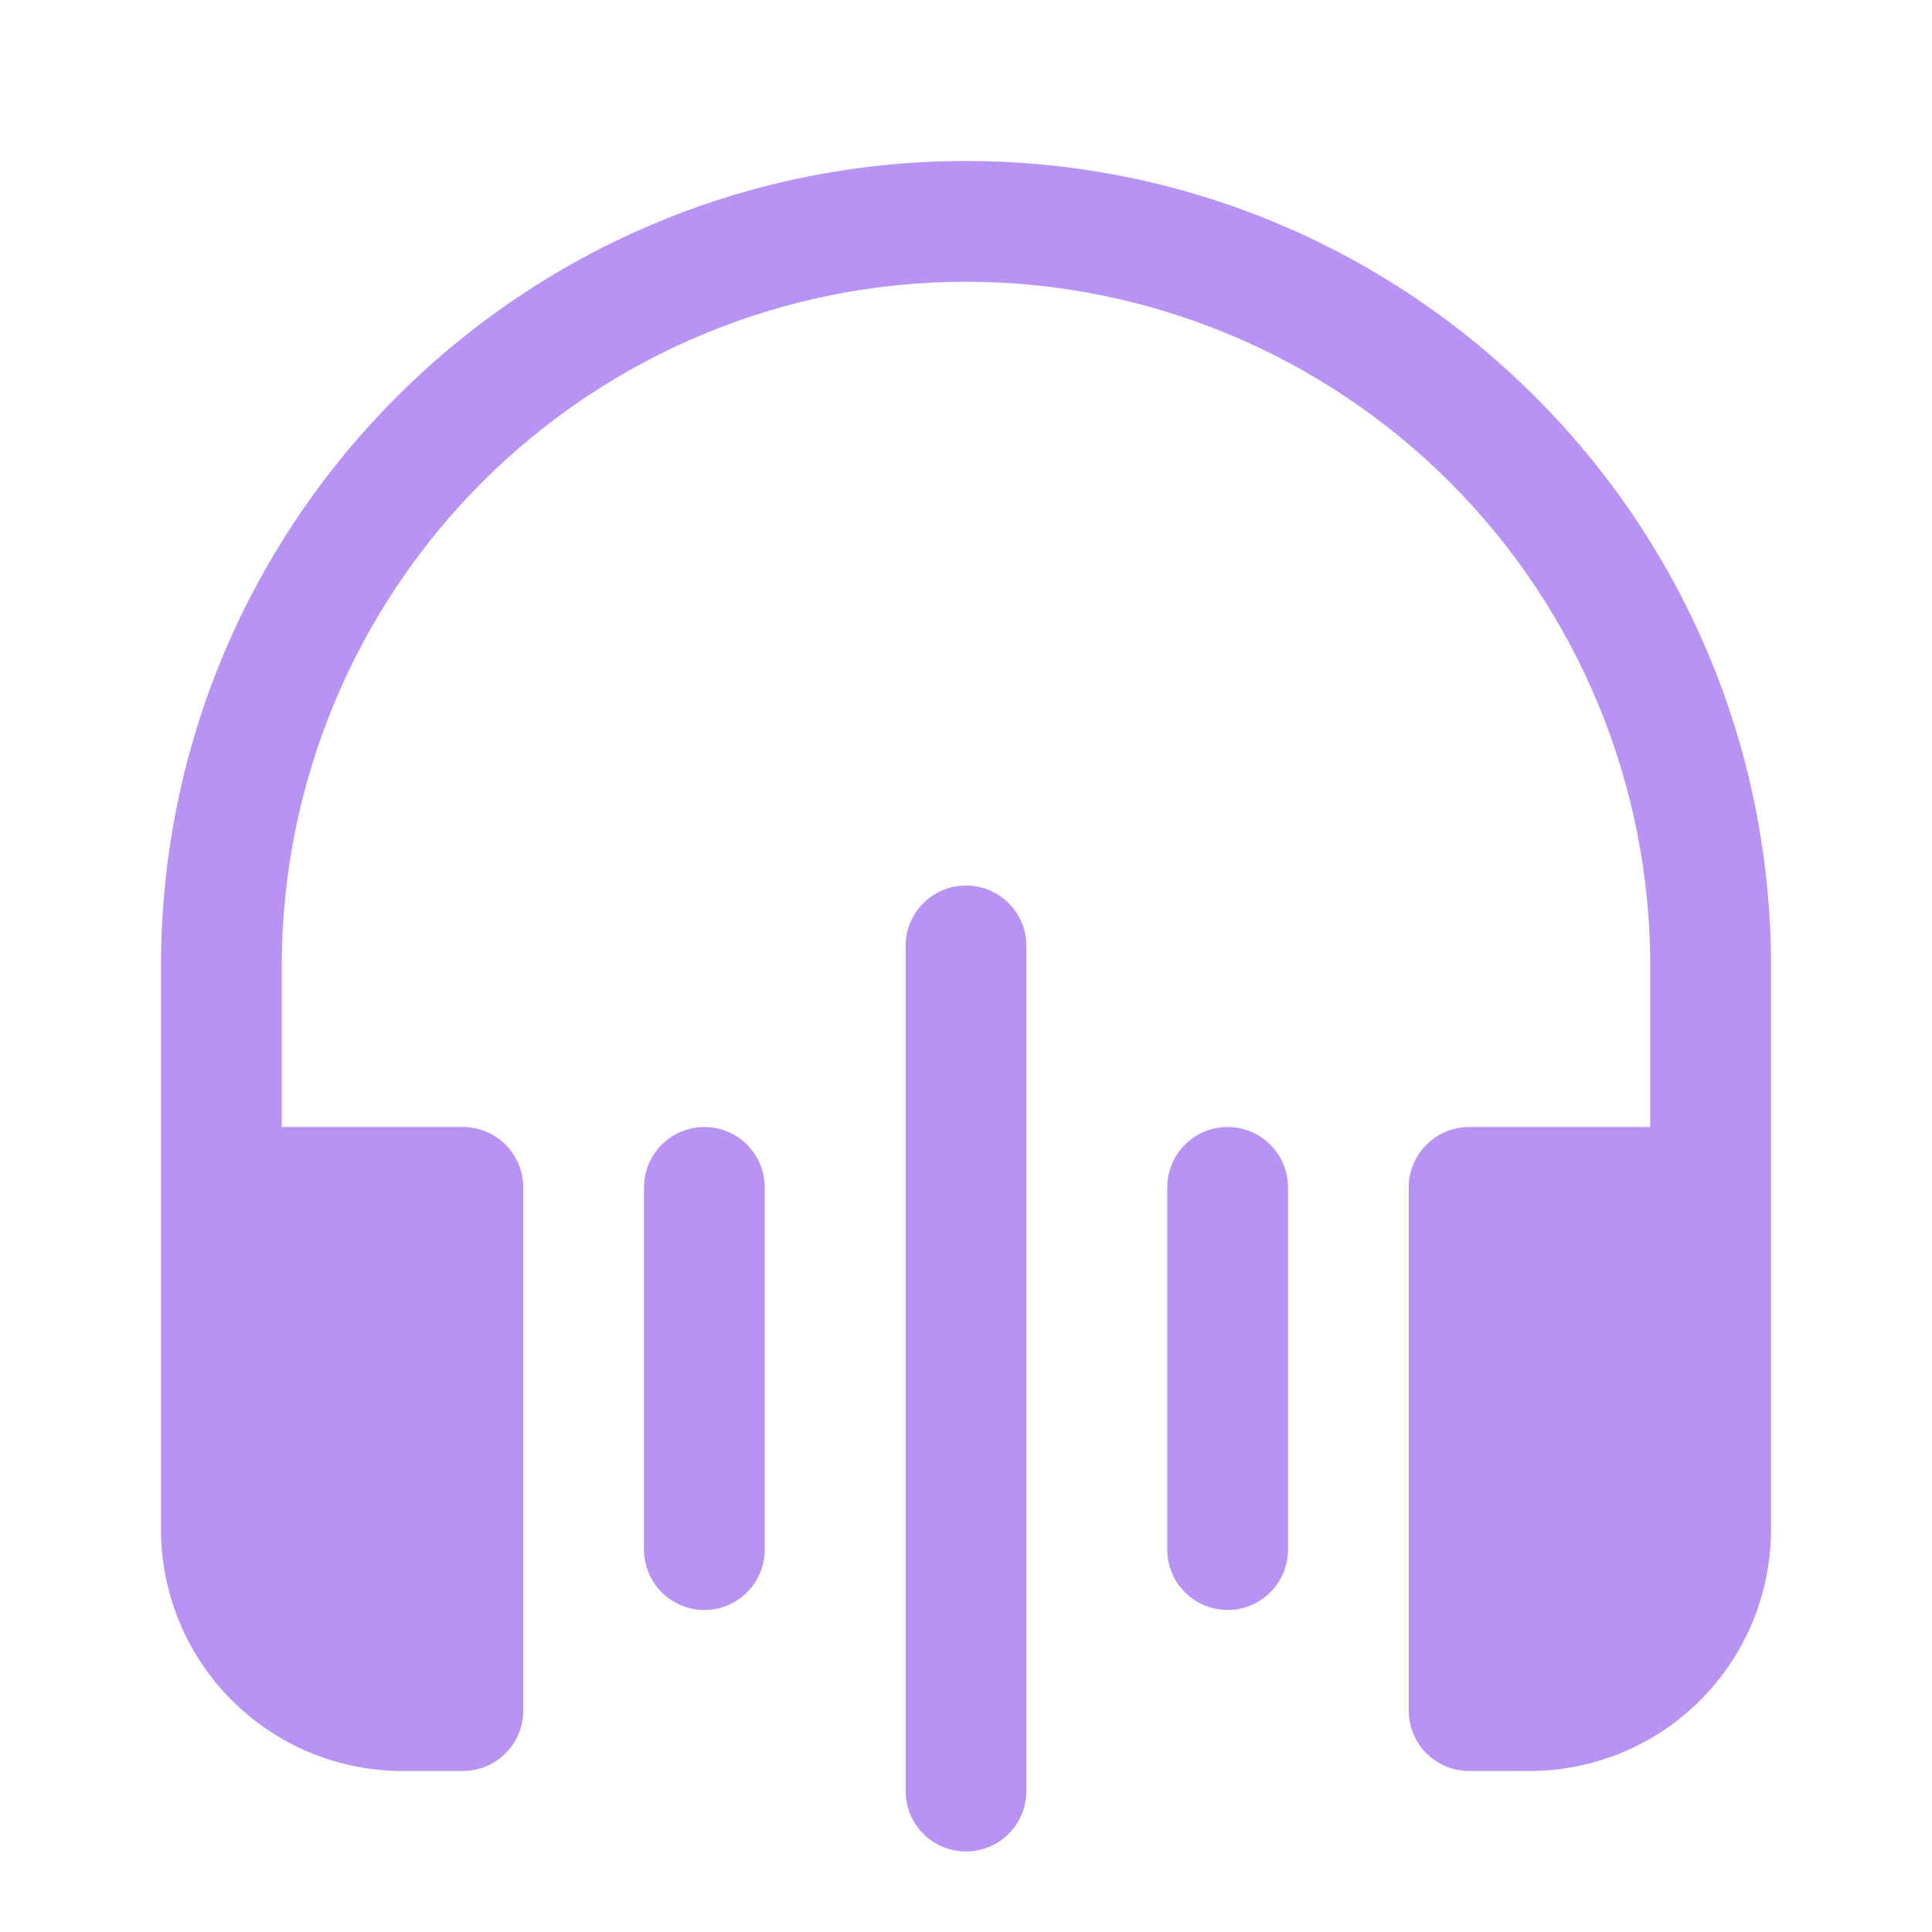 <svg width="24" height="24" viewBox="0 0 24 24" fill="none" xmlns="http://www.w3.org/2000/svg">
<path d="M3.5 12C3.5 9.746 4.396 7.584 5.99 5.99C7.584 4.396 9.746 3.5 12 3.5C14.254 3.5 16.416 4.396 18.01 5.99C19.605 7.584 20.5 9.746 20.5 12V14H18.25C18.051 14 17.86 14.079 17.72 14.22C17.579 14.36 17.5 14.551 17.5 14.75V21.25C17.5 21.664 17.836 22 18.25 22H19C19.796 22 20.559 21.684 21.121 21.121C21.684 20.559 22 19.796 22 19V12C22 6.477 17.523 2 12 2C6.477 2 2 6.477 2 12V19C2 19.796 2.316 20.559 2.879 21.121C3.441 21.684 4.204 22 5 22H5.75C5.949 22 6.14 21.921 6.28 21.78C6.421 21.64 6.5 21.449 6.5 21.25V14.75C6.5 14.551 6.421 14.36 6.28 14.22C6.14 14.079 5.949 14 5.75 14H3.5V12ZM12.75 11.75C12.75 11.551 12.671 11.36 12.53 11.22C12.39 11.079 12.199 11 12 11C11.801 11 11.61 11.079 11.47 11.22C11.329 11.36 11.25 11.551 11.25 11.75V22.25C11.25 22.449 11.329 22.64 11.47 22.78C11.61 22.921 11.801 23 12 23C12.199 23 12.39 22.921 12.53 22.78C12.671 22.64 12.75 22.449 12.75 22.25V11.75ZM8.75 14C8.949 14 9.14 14.079 9.28 14.22C9.421 14.36 9.5 14.551 9.5 14.75V19.25C9.5 19.449 9.421 19.64 9.28 19.78C9.14 19.921 8.949 20 8.75 20C8.551 20 8.36 19.921 8.22 19.78C8.079 19.64 8 19.449 8 19.25V14.75C8 14.551 8.079 14.36 8.22 14.22C8.36 14.079 8.551 14 8.75 14ZM16 14.75C16 14.551 15.921 14.36 15.78 14.22C15.64 14.079 15.449 14 15.25 14C15.051 14 14.86 14.079 14.72 14.22C14.579 14.36 14.5 14.551 14.5 14.75V19.25C14.5 19.449 14.579 19.64 14.72 19.78C14.86 19.921 15.051 20 15.25 20C15.449 20 15.64 19.921 15.78 19.78C15.921 19.64 16 19.449 16 19.25V14.75Z" fill="#B794F4"/>
</svg>
